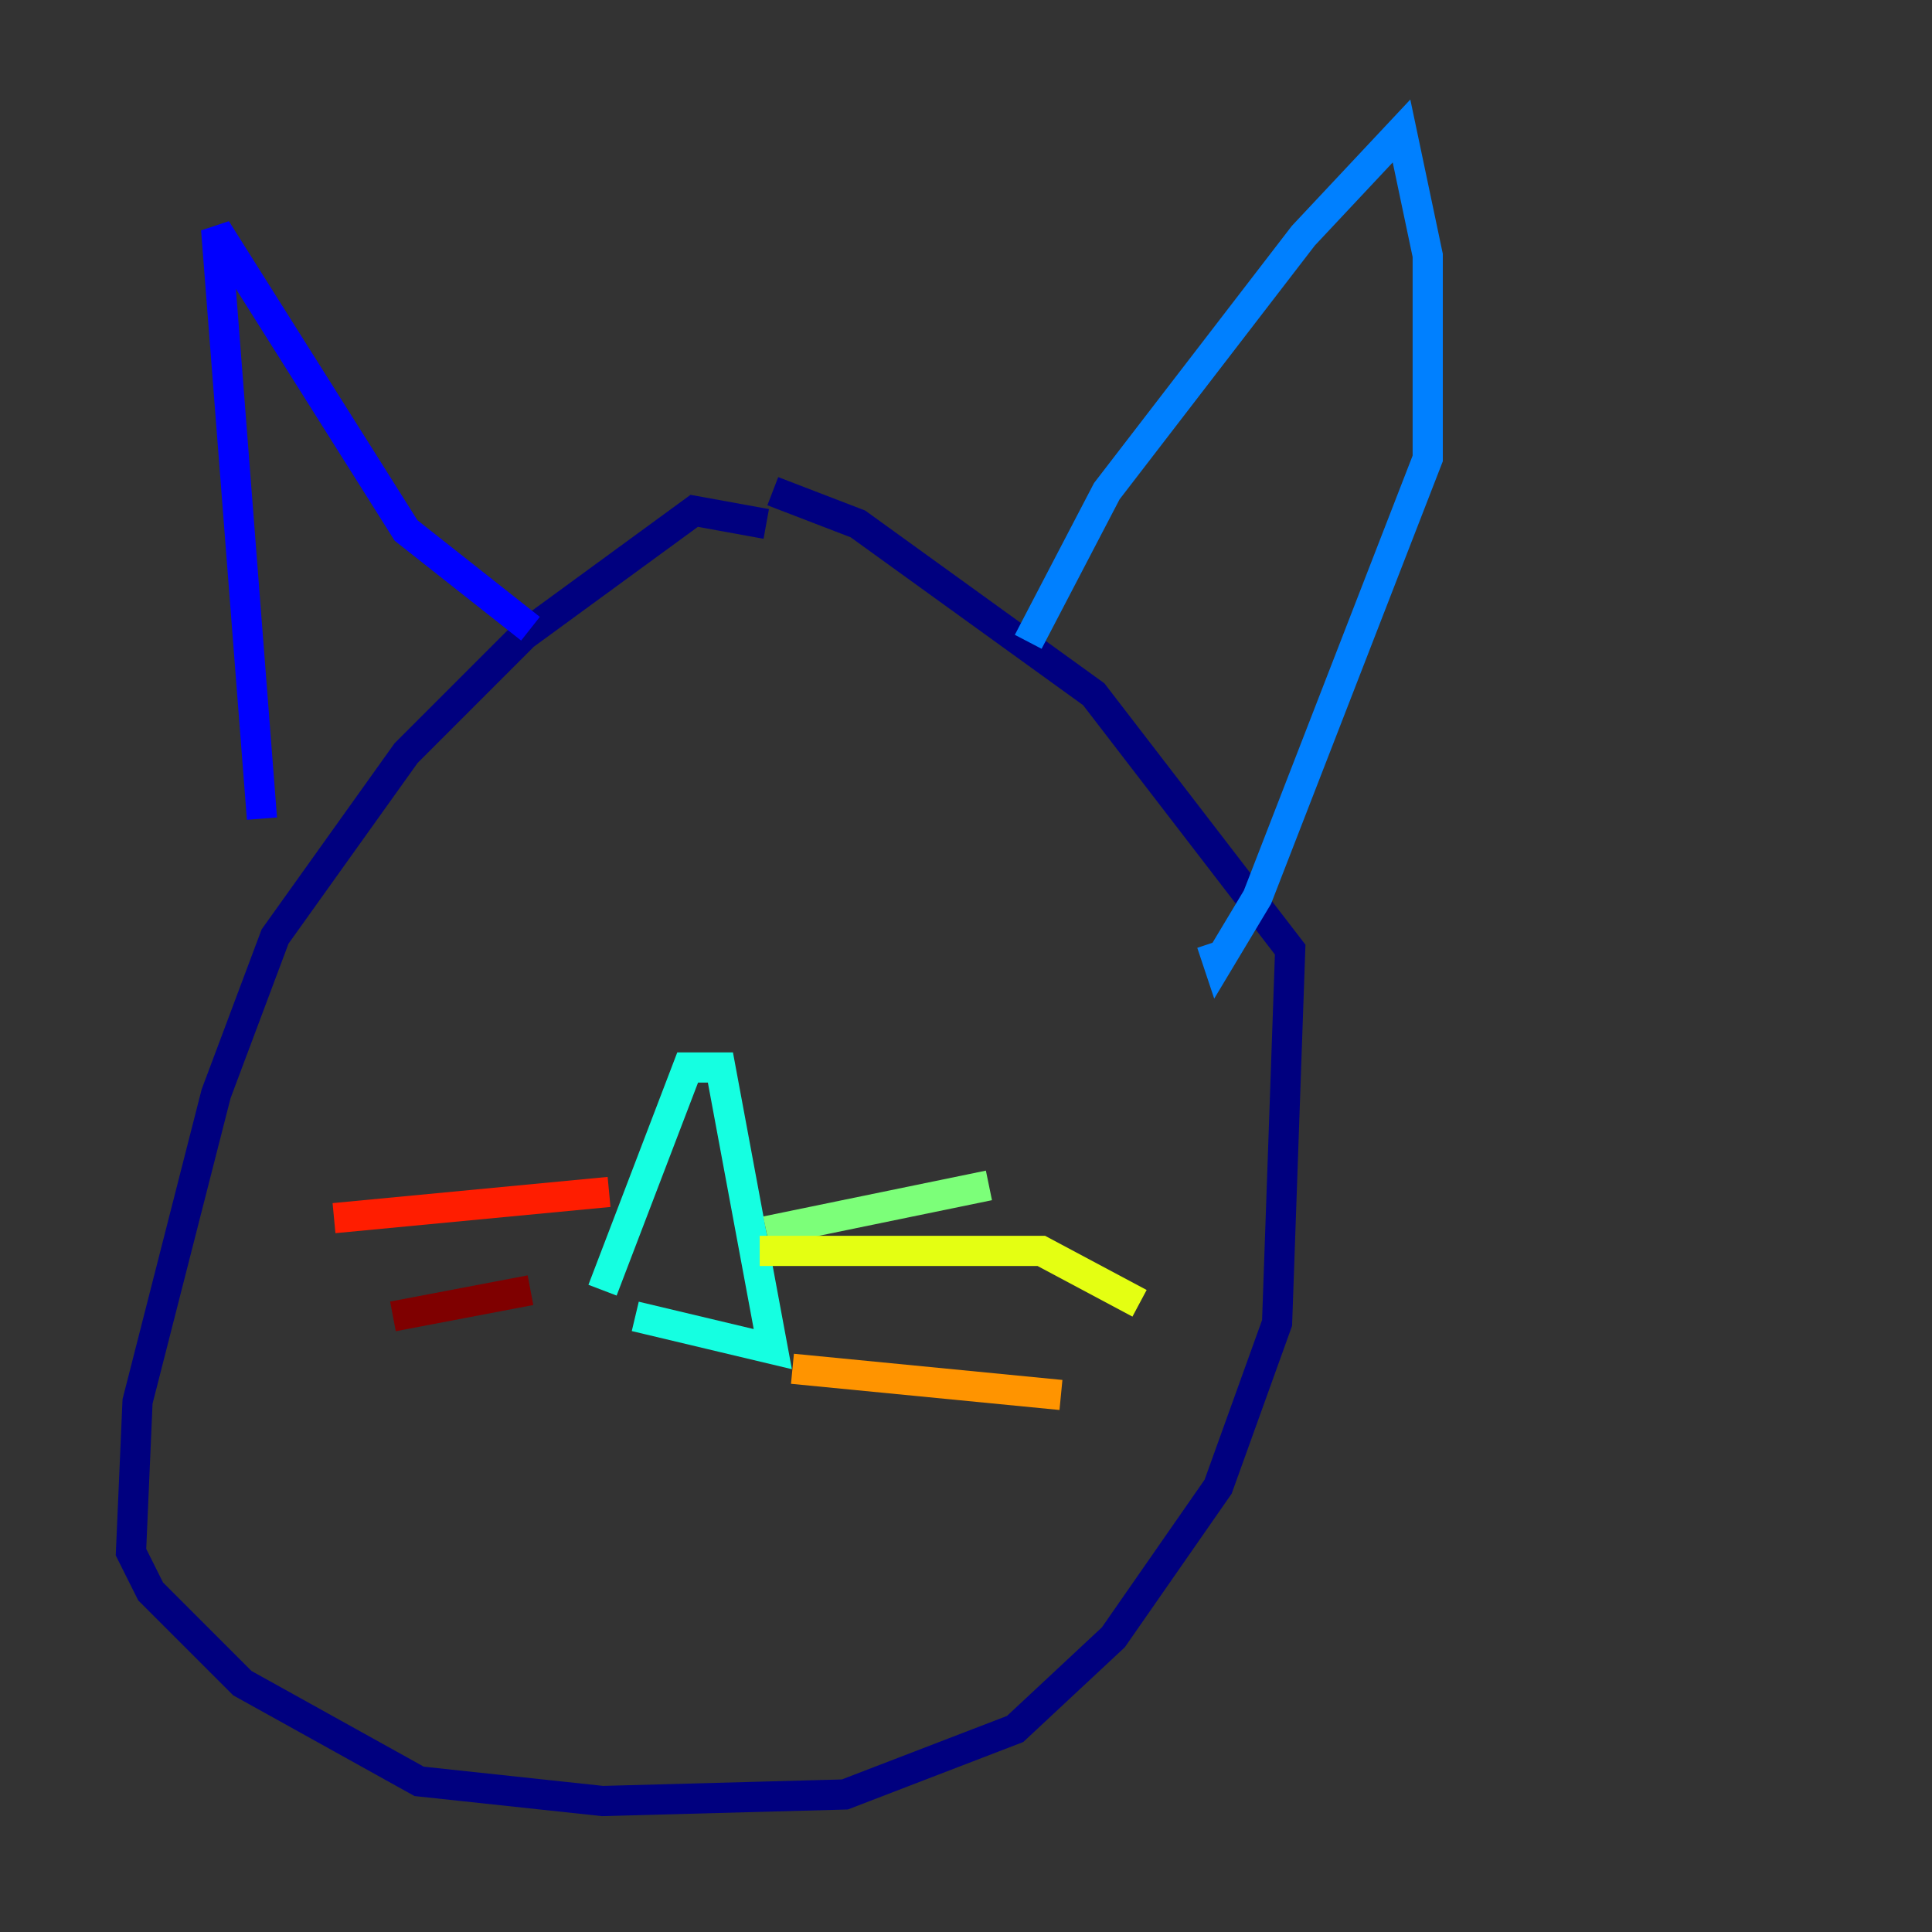 <?xml version="1.0" encoding="utf-8" ?>
<svg baseProfile="tiny" height="128" version="1.2" viewBox="0,0,128,128" width="128" xmlns="http://www.w3.org/2000/svg" xmlns:ev="http://www.w3.org/2001/xml-events" xmlns:xlink="http://www.w3.org/1999/xlink"><rect x="0" y="0" width="128" height="128" fill="#333333" stroke="none"/><defs /><polyline fill="none" points="50.766,34.712 45.993,33.844 34.712,42.088 26.902,49.898 18.224,62.047 14.319,72.461 9.112,92.854 8.678,102.834 9.98,105.437 16.054,111.512 27.77,118.02 39.919,119.322 55.973,118.888 67.254,114.549 73.763,108.475 80.705,98.495 84.61,87.647 85.478,62.915 72.461,45.993 56.841,34.712 51.2,32.542" stroke="#00007f" stroke-width="2" /><polyline fill="none" points="17.356,54.237 14.319,15.186 26.902,35.146 35.146,41.654" stroke="#0000ff" stroke-width="2" /><polyline fill="none" points="68.122,42.522 73.329,32.542 86.346,15.62 92.854,8.678 94.59,16.922 94.59,30.373 83.308,59.444 80.705,63.783 80.271,62.481" stroke="#0080ff" stroke-width="2" /><polyline fill="none" points="39.919,85.478 45.559,70.725 47.729,70.725 51.2,89.383 42.088,87.214" stroke="#15ffe1" stroke-width="2" /><polyline fill="none" points="50.766,81.573 65.519,78.536" stroke="#7cff79" stroke-width="2" /><polyline fill="none" points="50.332,82.875 68.99,82.875 75.498,86.346" stroke="#e4ff12" stroke-width="2" /><polyline fill="none" points="52.502,90.685 70.291,92.42" stroke="#ff9400" stroke-width="2" /><polyline fill="none" points="40.352,78.969 22.129,80.705" stroke="#ff1d00" stroke-width="2" /><polyline fill="none" points="35.146,85.478 26.034,87.214" stroke="#7f0000" stroke-width="2" /></svg>